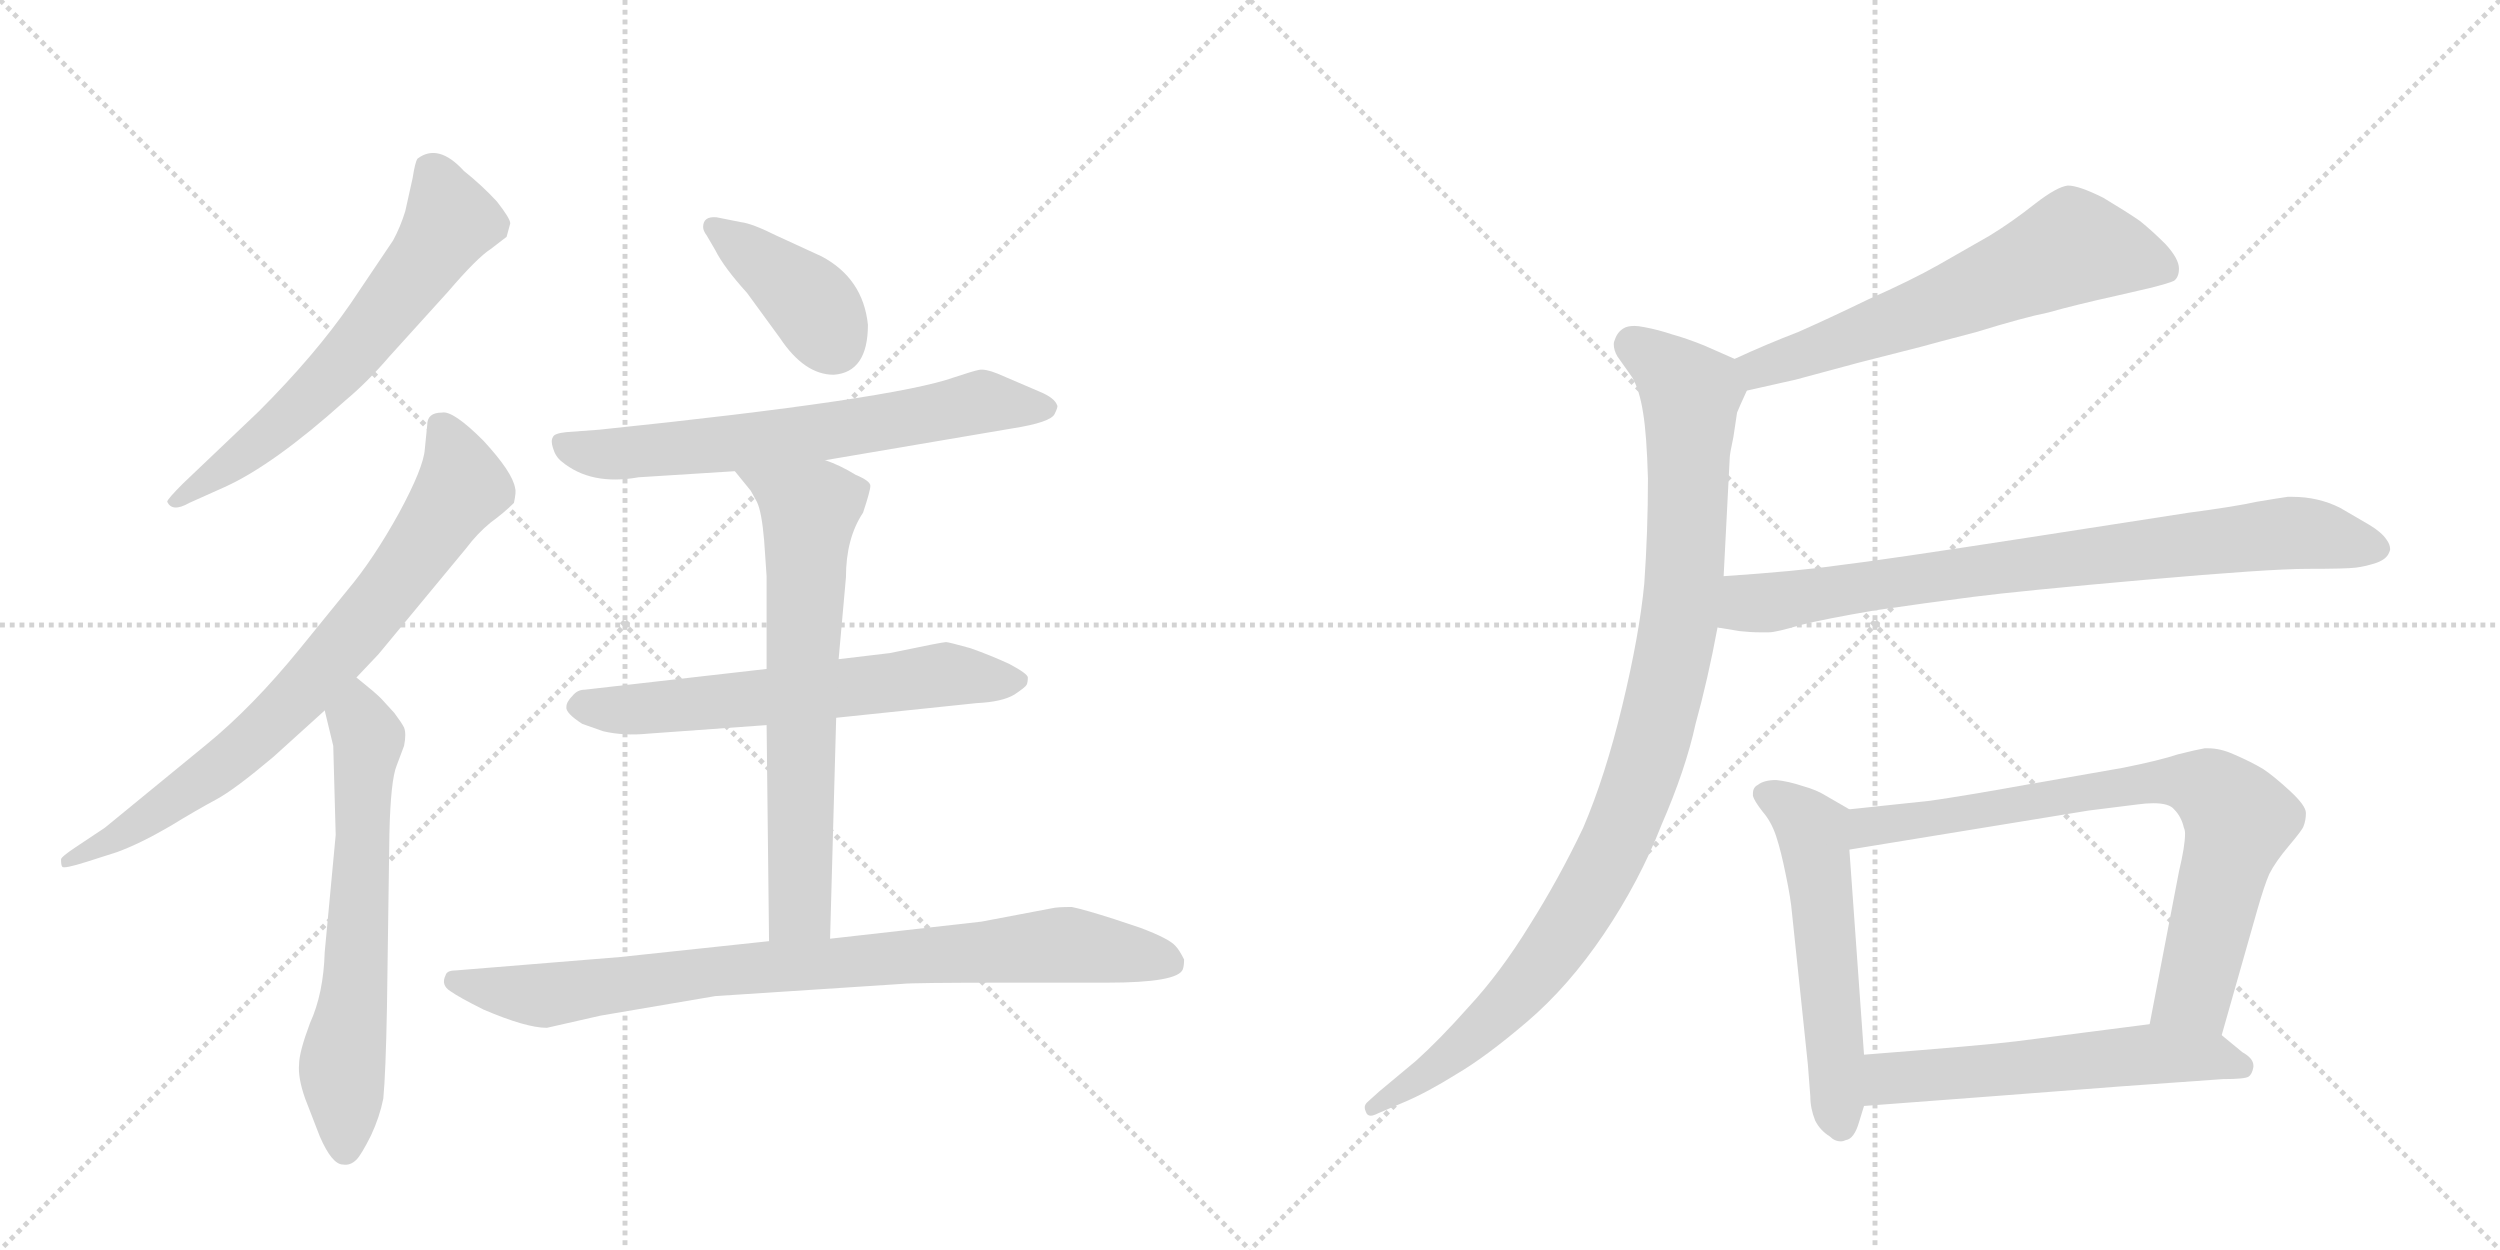 <svg version="1.1" viewBox="0 0 2048 1024" xmlns="http://www.w3.org/2000/svg">
  <g stroke="lightgray" stroke-dasharray="1,1" stroke-width="1" transform="scale(4, 4)">
    <line x1="0" y1="0" x2="256" y2="256"></line>
    <line x1="256" y1="0" x2="0" y2="256"></line>
    <line x1="128" y1="0" x2="128" y2="256"></line>
    <line x1="0" y1="128" x2="256" y2="128"></line>
    <line x1="256" y1="0" x2="512" y2="256"></line>
    <line x1="512" y1="0" x2="256" y2="256"></line>
    <line x1="384" y1="0" x2="384" y2="256"></line>
    <line x1="256" y1="128" x2="512" y2="128"></line>
  </g>
<g transform="scale(1, -1) translate(0, -850)">
   <style type="text/css">
    @keyframes keyframes0 {
      from {
       stroke: black;
       stroke-dashoffset: 630;
       stroke-width: 128;
       }
       67% {
       animation-timing-function: step-end;
       stroke: black;
       stroke-dashoffset: 0;
       stroke-width: 128;
       }
       to {
       stroke: black;
       stroke-width: 1024;
       }
       }
       #make-me-a-hanzi-animation-0 {
         animation: keyframes0 0.763s both;
         animation-delay: 0s;
         animation-timing-function: linear;
       }
    @keyframes keyframes1 {
      from {
       stroke: black;
       stroke-dashoffset: 758;
       stroke-width: 128;
       }
       71% {
       animation-timing-function: step-end;
       stroke: black;
       stroke-dashoffset: 0;
       stroke-width: 128;
       }
       to {
       stroke: black;
       stroke-width: 1024;
       }
       }
       #make-me-a-hanzi-animation-1 {
         animation: keyframes1 0.867s both;
         animation-delay: 0.763s;
         animation-timing-function: linear;
       }
    @keyframes keyframes2 {
      from {
       stroke: black;
       stroke-dashoffset: 634;
       stroke-width: 128;
       }
       67% {
       animation-timing-function: step-end;
       stroke: black;
       stroke-dashoffset: 0;
       stroke-width: 128;
       }
       to {
       stroke: black;
       stroke-width: 1024;
       }
       }
       #make-me-a-hanzi-animation-2 {
         animation: keyframes2 0.766s both;
         animation-delay: 1.63s;
         animation-timing-function: linear;
       }
    @keyframes keyframes3 {
      from {
       stroke: black;
       stroke-dashoffset: 394;
       stroke-width: 128;
       }
       56% {
       animation-timing-function: step-end;
       stroke: black;
       stroke-dashoffset: 0;
       stroke-width: 128;
       }
       to {
       stroke: black;
       stroke-width: 1024;
       }
       }
       #make-me-a-hanzi-animation-3 {
         animation: keyframes3 0.571s both;
         animation-delay: 2.396s;
         animation-timing-function: linear;
       }
    @keyframes keyframes4 {
      from {
       stroke: black;
       stroke-dashoffset: 658;
       stroke-width: 128;
       }
       68% {
       animation-timing-function: step-end;
       stroke: black;
       stroke-dashoffset: 0;
       stroke-width: 128;
       }
       to {
       stroke: black;
       stroke-width: 1024;
       }
       }
       #make-me-a-hanzi-animation-4 {
         animation: keyframes4 0.785s both;
         animation-delay: 2.966s;
         animation-timing-function: linear;
       }
    @keyframes keyframes5 {
      from {
       stroke: black;
       stroke-dashoffset: 620;
       stroke-width: 128;
       }
       67% {
       animation-timing-function: step-end;
       stroke: black;
       stroke-dashoffset: 0;
       stroke-width: 128;
       }
       to {
       stroke: black;
       stroke-width: 1024;
       }
       }
       #make-me-a-hanzi-animation-5 {
         animation: keyframes5 0.755s both;
         animation-delay: 3.752s;
         animation-timing-function: linear;
       }
    @keyframes keyframes6 {
      from {
       stroke: black;
       stroke-dashoffset: 671;
       stroke-width: 128;
       }
       69% {
       animation-timing-function: step-end;
       stroke: black;
       stroke-dashoffset: 0;
       stroke-width: 128;
       }
       to {
       stroke: black;
       stroke-width: 1024;
       }
       }
       #make-me-a-hanzi-animation-6 {
         animation: keyframes6 0.796s both;
         animation-delay: 4.506s;
         animation-timing-function: linear;
       }
    @keyframes keyframes7 {
      from {
       stroke: black;
       stroke-dashoffset: 847;
       stroke-width: 128;
       }
       73% {
       animation-timing-function: step-end;
       stroke: black;
       stroke-dashoffset: 0;
       stroke-width: 128;
       }
       to {
       stroke: black;
       stroke-width: 1024;
       }
       }
       #make-me-a-hanzi-animation-7 {
         animation: keyframes7 0.939s both;
         animation-delay: 5.302s;
         animation-timing-function: linear;
       }
    @keyframes keyframes8 {
      from {
       stroke: black;
       stroke-dashoffset: 621;
       stroke-width: 128;
       }
       67% {
       animation-timing-function: step-end;
       stroke: black;
       stroke-dashoffset: 0;
       stroke-width: 128;
       }
       to {
       stroke: black;
       stroke-width: 1024;
       }
       }
       #make-me-a-hanzi-animation-8 {
         animation: keyframes8 0.755s both;
         animation-delay: 6.242s;
         animation-timing-function: linear;
       }
    @keyframes keyframes9 {
      from {
       stroke: black;
       stroke-dashoffset: 995;
       stroke-width: 128;
       }
       76% {
       animation-timing-function: step-end;
       stroke: black;
       stroke-dashoffset: 0;
       stroke-width: 128;
       }
       to {
       stroke: black;
       stroke-width: 1024;
       }
       }
       #make-me-a-hanzi-animation-9 {
         animation: keyframes9 1.06s both;
         animation-delay: 6.997s;
         animation-timing-function: linear;
       }
    @keyframes keyframes10 {
      from {
       stroke: black;
       stroke-dashoffset: 802;
       stroke-width: 128;
       }
       72% {
       animation-timing-function: step-end;
       stroke: black;
       stroke-dashoffset: 0;
       stroke-width: 128;
       }
       to {
       stroke: black;
       stroke-width: 1024;
       }
       }
       #make-me-a-hanzi-animation-10 {
         animation: keyframes10 0.903s both;
         animation-delay: 8.057s;
         animation-timing-function: linear;
       }
    @keyframes keyframes11 {
      from {
       stroke: black;
       stroke-dashoffset: 550;
       stroke-width: 128;
       }
       64% {
       animation-timing-function: step-end;
       stroke: black;
       stroke-dashoffset: 0;
       stroke-width: 128;
       }
       to {
       stroke: black;
       stroke-width: 1024;
       }
       }
       #make-me-a-hanzi-animation-11 {
         animation: keyframes11 0.698s both;
         animation-delay: 8.959s;
         animation-timing-function: linear;
       }
    @keyframes keyframes12 {
      from {
       stroke: black;
       stroke-dashoffset: 769;
       stroke-width: 128;
       }
       71% {
       animation-timing-function: step-end;
       stroke: black;
       stroke-dashoffset: 0;
       stroke-width: 128;
       }
       to {
       stroke: black;
       stroke-width: 1024;
       }
       }
       #make-me-a-hanzi-animation-12 {
         animation: keyframes12 0.876s both;
         animation-delay: 9.657s;
         animation-timing-function: linear;
       }
    @keyframes keyframes13 {
      from {
       stroke: black;
       stroke-dashoffset: 568;
       stroke-width: 128;
       }
       65% {
       animation-timing-function: step-end;
       stroke: black;
       stroke-dashoffset: 0;
       stroke-width: 128;
       }
       to {
       stroke: black;
       stroke-width: 1024;
       }
       }
       #make-me-a-hanzi-animation-13 {
         animation: keyframes13 0.712s both;
         animation-delay: 10.533s;
         animation-timing-function: linear;
       }
</style>
<path d="M 319 558 L 367 611 Q 391 639 402 646 L 415 656 L 418 667 Q 418 671 407 685 Q 395 698 380 710 Q 359 733 342 720 Q 340 717 338 704 L 332 677 Q 328 664 322 653 L 287 601 Q 258 559 212 513 L 150 454 Q 137 441 137 439 Q 141 430 155 438 L 184 451 Q 224 469 283 522 Q 301 537 319 558 Z" fill="lightgray"></path> 
<path d="M 350 502 L 348 482 Q 347 467 327 430 Q 306 392 285 367 L 246 319 Q 207 271 169 240 L 86 172 L 62 156 Q 50 148 50 146 Q 50 141 51 140 Q 52 138 71 144 L 96 152 Q 115 159 139 173 Q 162 187 177 195 Q 192 203 224 230 L 266 268 L 292 295 L 310 314 L 382 401 Q 391 413 402 422 Q 413 430 421 438 Q 423 447 422 450 Q 420 463 396 489 Q 371 514 362 512 Q 350 512 350 502 Z" fill="lightgray"></path> 
<path d="M 266 268 L 273 239 L 275 166 L 266 70 Q 265 36 254 12 Q 245 -12 245 -22 Q 244 -33 250 -50 L 262 -81 Q 272 -104 281 -104 Q 287 -105 292 -100 Q 296 -96 304 -80 Q 311 -65 314 -50 Q 316 -29 317 25 L 319 167 Q 320 211 325 223 L 331 239 Q 333 249 331 254 Q 329 258 323 266 L 312 278 Q 307 283 292 295 C 269 314 259 297 266 268 Z" fill="lightgray"></path> 
<path d="M 711 584 Q 707 622 673 640 L 636 657 Q 616 667 607 668 L 587 672 Q 576 673 576 664 Q 576 661 579 657 L 586 645 Q 593 631 612 610 L 639 573 Q 659 543 683 543 Q 711 545 711 584 Z" fill="lightgray"></path> 
<path d="M 676 473 L 829 499 Q 861 504 864 511 Q 867 517 866 518 Q 864 524 852 529 L 817 544 Q 807 548 802 547 Q 797 546 782 541 Q 732 523 491 498 L 464 496 Q 454 495 453 492 Q 451 489 453 483 Q 455 476 460 472 Q 484 452 523 459 L 602 464 L 676 473 Z" fill="lightgray"></path> 
<path d="M 685 262 L 800 274 Q 821 275 831 281 Q 840 287 841 289 Q 842 291 842 295 Q 842 298 827 306 Q 812 313 795 319 Q 777 324 775 324 Q 772 324 729 315 L 687 310 L 628 302 L 479 285 Q 473 285 469 280 Q 464 275 464 271 Q 463 266 477 257 L 494 251 Q 511 247 531 249 L 628 256 L 685 262 Z" fill="lightgray"></path> 
<path d="M 680 81 L 685 262 L 687 310 L 693 377 Q 693 409 707 430 Q 713 448 713 452 Q 713 456 701 461 Q 688 469 676 473 C 648 484 583 487 602 464 L 615 448 L 620 439 Q 624 431 626 407 L 628 378 L 628 302 L 628 256 L 630 79 C 630 49 679 51 680 81 Z" fill="lightgray"></path> 
<path d="M 448 8 L 492 18 L 586 34 L 739 44 Q 747 45 825 45 L 907 45 Q 965 45 969 56 Q 970 59 970 64 Q 966 72 963 75 Q 958 81 934 90 L 913 97 Q 888 105 878 107 Q 866 107 862 106 L 804 95 L 680 81 L 630 79 L 508 66 L 373 55 Q 366 55 365 51 Q 361 43 369 38 Q 376 33 396 23 Q 431 8 448 8 Z" fill="lightgray"></path> 
<path d="M 1431 530 L 1471 539 L 1523 553 L 1574 566 Q 1581 568 1619 578 Q 1658 590 1678 594 Q 1699 600 1735 608 L 1761 614 Q 1777 618 1781 620 Q 1785 623 1785 630 Q 1785 638 1774 650 Q 1763 661 1753 669 Q 1743 676 1723 688 Q 1703 698 1694 698 Q 1685 697 1667 683 Q 1648 668 1630 657 L 1588 633 Q 1565 620 1531 605 Q 1498 589 1473 578 Q 1447 568 1421 556 C 1394 544 1402 523 1431 530 Z" fill="lightgray"></path> 
<path d="M 1421 556 L 1396 567 Q 1381 573 1370 576 Q 1358 580 1347 582 Q 1342 583 1339 583 Q 1333 583 1330 581 Q 1325 578 1323 572 Q 1322 570 1322 568 Q 1322 563 1325 558 L 1337 541 Q 1343 531 1346 512 Q 1349 494 1350 458 Q 1350 415 1347 372 Q 1343 330 1329 272 Q 1315 214 1297 172 Q 1277 130 1253 92 Q 1229 53 1203 25 Q 1179 -2 1160 -19 L 1130 -44 L 1120 -53 Q 1118 -55 1118 -57 Q 1118 -59 1119 -61 Q 1120 -64 1123 -64 Q 1125 -64 1129 -62 L 1150 -53 Q 1169 -45 1193 -30 Q 1217 -16 1251 13 Q 1285 42 1314 85 Q 1343 128 1361 174 Q 1381 220 1389 257 Q 1399 293 1407 336 L 1412 378 L 1417 475 Q 1417 478 1420 492 Q 1422 506 1423 512 Q 1425 517 1431 530 C 1438 548 1438 548 1421 556 Z" fill="lightgray"></path> 
<path d="M 1407 336 L 1425 333 Q 1434 332 1442 332 L 1449 332 Q 1455 332 1475 338 Q 1495 343 1536 350 Q 1577 356 1616 361 Q 1655 366 1757 375 Q 1859 384 1890 384 Q 1922 384 1930 385 Q 1938 386 1947 389 Q 1955 392 1957 397 Q 1958 399 1958 400 Q 1958 404 1955 408 Q 1951 414 1941 420 L 1917 434 Q 1899 443 1878 443 L 1874 443 Q 1867 442 1849 439 Q 1831 435 1793 430 L 1664 410 Q 1541 391 1507 387 Q 1472 382 1412 378 C 1382 376 1377 341 1407 336 Z" fill="lightgray"></path> 
<path d="M 1515 187 L 1496 198 Q 1488 203 1477 206 Q 1465 210 1455 211 Q 1445 211 1440 207 Q 1436 205 1436 200 L 1436 198 Q 1437 194 1444 185 Q 1451 177 1455 165 Q 1459 153 1463 133 Q 1467 114 1468 102 L 1481 -22 L 1483 -48 Q 1483 -58 1487 -68 Q 1491 -76 1499 -81 Q 1503 -85 1508 -85 Q 1510 -85 1512 -84 Q 1519 -83 1523 -69 L 1527 -56 L 1527 -14 L 1515 154 C 1513 184 1517 186 1515 187 Z" fill="lightgray"></path> 
<path d="M 1820 2 L 1849 104 Q 1855 125 1859 134 Q 1864 144 1875 157 Q 1886 170 1887 173 Q 1889 178 1889 184 Q 1889 190 1876 202 Q 1863 214 1854 220 Q 1844 226 1830 232 Q 1819 237 1809 237 L 1806 237 Q 1800 236 1784 232 Q 1769 227 1739 221 L 1659 207 Q 1609 198 1581 194 L 1515 187 C 1485 184 1485 149 1515 154 L 1711 186 L 1751 191 Q 1758 192 1764 192 Q 1777 192 1781 187 Q 1787 181 1789 172 Q 1790 170 1790 167 Q 1790 157 1785 136 L 1761 11 C 1755 -18 1812 -27 1820 2 Z" fill="lightgray"></path> 
<path d="M 1527 -56 L 1633 -48 L 1737 -40 L 1821 -34 Q 1839 -34 1842 -32 Q 1845 -30 1846 -24 L 1846 -23 Q 1846 -17 1837 -12 L 1820 2 C 1803 16 1791 15 1761 11 L 1652 -3 Q 1629 -6 1527 -14 C 1497 -16 1497 -58 1527 -56 Z" fill="lightgray"></path> 
      <clipPath id="make-me-a-hanzi-clip-0">
      <path d="M 319 558 L 367 611 Q 391 639 402 646 L 415 656 L 418 667 Q 418 671 407 685 Q 395 698 380 710 Q 359 733 342 720 Q 340 717 338 704 L 332 677 Q 328 664 322 653 L 287 601 Q 258 559 212 513 L 150 454 Q 137 441 137 439 Q 141 430 155 438 L 184 451 Q 224 469 283 522 Q 301 537 319 558 Z" fill="lightgray"></path>
      </clipPath>
      <path clip-path="url(#make-me-a-hanzi-clip-0)" d="M 351 713 L 369 669 L 350 638 L 249 519 L 142 439 " fill="none" id="make-me-a-hanzi-animation-0" stroke-dasharray="502 1004" stroke-linecap="round"></path>

      <clipPath id="make-me-a-hanzi-clip-1">
      <path d="M 350 502 L 348 482 Q 347 467 327 430 Q 306 392 285 367 L 246 319 Q 207 271 169 240 L 86 172 L 62 156 Q 50 148 50 146 Q 50 141 51 140 Q 52 138 71 144 L 96 152 Q 115 159 139 173 Q 162 187 177 195 Q 192 203 224 230 L 266 268 L 292 295 L 310 314 L 382 401 Q 391 413 402 422 Q 413 430 421 438 Q 423 447 422 450 Q 420 463 396 489 Q 371 514 362 512 Q 350 512 350 502 Z" fill="lightgray"></path>
      </clipPath>
      <path clip-path="url(#make-me-a-hanzi-clip-1)" d="M 363 498 L 379 452 L 287 327 L 188 228 L 111 173 L 54 144 " fill="none" id="make-me-a-hanzi-animation-1" stroke-dasharray="630 1260" stroke-linecap="round"></path>

      <clipPath id="make-me-a-hanzi-clip-2">
      <path d="M 266 268 L 273 239 L 275 166 L 266 70 Q 265 36 254 12 Q 245 -12 245 -22 Q 244 -33 250 -50 L 262 -81 Q 272 -104 281 -104 Q 287 -105 292 -100 Q 296 -96 304 -80 Q 311 -65 314 -50 Q 316 -29 317 25 L 319 167 Q 320 211 325 223 L 331 239 Q 333 249 331 254 Q 329 258 323 266 L 312 278 Q 307 283 292 295 C 269 314 259 297 266 268 Z" fill="lightgray"></path>
      </clipPath>
      <path clip-path="url(#make-me-a-hanzi-clip-2)" d="M 294 285 L 302 245 L 290 33 L 280 -26 L 283 -91 " fill="none" id="make-me-a-hanzi-animation-2" stroke-dasharray="506 1012" stroke-linecap="round"></path>

      <clipPath id="make-me-a-hanzi-clip-3">
      <path d="M 711 584 Q 707 622 673 640 L 636 657 Q 616 667 607 668 L 587 672 Q 576 673 576 664 Q 576 661 579 657 L 586 645 Q 593 631 612 610 L 639 573 Q 659 543 683 543 Q 711 545 711 584 Z" fill="lightgray"></path>
      </clipPath>
      <path clip-path="url(#make-me-a-hanzi-clip-3)" d="M 585 664 L 660 606 L 682 569 " fill="none" id="make-me-a-hanzi-animation-3" stroke-dasharray="266 532" stroke-linecap="round"></path>

      <clipPath id="make-me-a-hanzi-clip-4">
      <path d="M 676 473 L 829 499 Q 861 504 864 511 Q 867 517 866 518 Q 864 524 852 529 L 817 544 Q 807 548 802 547 Q 797 546 782 541 Q 732 523 491 498 L 464 496 Q 454 495 453 492 Q 451 489 453 483 Q 455 476 460 472 Q 484 452 523 459 L 602 464 L 676 473 Z" fill="lightgray"></path>
      </clipPath>
      <path clip-path="url(#make-me-a-hanzi-clip-4)" d="M 461 488 L 492 478 L 545 481 L 711 501 L 802 520 L 858 516 " fill="none" id="make-me-a-hanzi-animation-4" stroke-dasharray="530 1060" stroke-linecap="round"></path>

      <clipPath id="make-me-a-hanzi-clip-5">
      <path d="M 685 262 L 800 274 Q 821 275 831 281 Q 840 287 841 289 Q 842 291 842 295 Q 842 298 827 306 Q 812 313 795 319 Q 777 324 775 324 Q 772 324 729 315 L 687 310 L 628 302 L 479 285 Q 473 285 469 280 Q 464 275 464 271 Q 463 266 477 257 L 494 251 Q 511 247 531 249 L 628 256 L 685 262 Z" fill="lightgray"></path>
      </clipPath>
      <path clip-path="url(#make-me-a-hanzi-clip-5)" d="M 473 272 L 513 268 L 766 297 L 835 293 " fill="none" id="make-me-a-hanzi-animation-5" stroke-dasharray="492 984" stroke-linecap="round"></path>

      <clipPath id="make-me-a-hanzi-clip-6">
      <path d="M 680 81 L 685 262 L 687 310 L 693 377 Q 693 409 707 430 Q 713 448 713 452 Q 713 456 701 461 Q 688 469 676 473 C 648 484 583 487 602 464 L 615 448 L 620 439 Q 624 431 626 407 L 628 378 L 628 302 L 628 256 L 630 79 C 630 49 679 51 680 81 Z" fill="lightgray"></path>
      </clipPath>
      <path clip-path="url(#make-me-a-hanzi-clip-6)" d="M 610 464 L 663 431 L 655 106 L 636 86 " fill="none" id="make-me-a-hanzi-animation-6" stroke-dasharray="543 1086" stroke-linecap="round"></path>

      <clipPath id="make-me-a-hanzi-clip-7">
      <path d="M 448 8 L 492 18 L 586 34 L 739 44 Q 747 45 825 45 L 907 45 Q 965 45 969 56 Q 970 59 970 64 Q 966 72 963 75 Q 958 81 934 90 L 913 97 Q 888 105 878 107 Q 866 107 862 106 L 804 95 L 680 81 L 630 79 L 508 66 L 373 55 Q 366 55 365 51 Q 361 43 369 38 Q 376 33 396 23 Q 431 8 448 8 Z" fill="lightgray"></path>
      </clipPath>
      <path clip-path="url(#make-me-a-hanzi-clip-7)" d="M 372 46 L 450 35 L 579 54 L 869 76 L 959 61 " fill="none" id="make-me-a-hanzi-animation-7" stroke-dasharray="719 1438" stroke-linecap="round"></path>

      <clipPath id="make-me-a-hanzi-clip-8">
      <path d="M 1431 530 L 1471 539 L 1523 553 L 1574 566 Q 1581 568 1619 578 Q 1658 590 1678 594 Q 1699 600 1735 608 L 1761 614 Q 1777 618 1781 620 Q 1785 623 1785 630 Q 1785 638 1774 650 Q 1763 661 1753 669 Q 1743 676 1723 688 Q 1703 698 1694 698 Q 1685 697 1667 683 Q 1648 668 1630 657 L 1588 633 Q 1565 620 1531 605 Q 1498 589 1473 578 Q 1447 568 1421 556 C 1394 544 1402 523 1431 530 Z" fill="lightgray"></path>
      </clipPath>
      <path clip-path="url(#make-me-a-hanzi-clip-8)" d="M 1774 629 L 1698 648 L 1486 562 L 1441 548 L 1431 552 " fill="none" id="make-me-a-hanzi-animation-8" stroke-dasharray="493 986" stroke-linecap="round"></path>

      <clipPath id="make-me-a-hanzi-clip-9">
      <path d="M 1421 556 L 1396 567 Q 1381 573 1370 576 Q 1358 580 1347 582 Q 1342 583 1339 583 Q 1333 583 1330 581 Q 1325 578 1323 572 Q 1322 570 1322 568 Q 1322 563 1325 558 L 1337 541 Q 1343 531 1346 512 Q 1349 494 1350 458 Q 1350 415 1347 372 Q 1343 330 1329 272 Q 1315 214 1297 172 Q 1277 130 1253 92 Q 1229 53 1203 25 Q 1179 -2 1160 -19 L 1130 -44 L 1120 -53 Q 1118 -55 1118 -57 Q 1118 -59 1119 -61 Q 1120 -64 1123 -64 Q 1125 -64 1129 -62 L 1150 -53 Q 1169 -45 1193 -30 Q 1217 -16 1251 13 Q 1285 42 1314 85 Q 1343 128 1361 174 Q 1381 220 1389 257 Q 1399 293 1407 336 L 1412 378 L 1417 475 Q 1417 478 1420 492 Q 1422 506 1423 512 Q 1425 517 1431 530 C 1438 548 1438 548 1421 556 Z" fill="lightgray"></path>
      </clipPath>
      <path clip-path="url(#make-me-a-hanzi-clip-9)" d="M 1336 567 L 1385 527 L 1380 375 L 1367 295 L 1347 221 L 1309 130 L 1260 56 L 1180 -22 L 1124 -58 " fill="none" id="make-me-a-hanzi-animation-9" stroke-dasharray="867 1734" stroke-linecap="round"></path>

      <clipPath id="make-me-a-hanzi-clip-10">
      <path d="M 1407 336 L 1425 333 Q 1434 332 1442 332 L 1449 332 Q 1455 332 1475 338 Q 1495 343 1536 350 Q 1577 356 1616 361 Q 1655 366 1757 375 Q 1859 384 1890 384 Q 1922 384 1930 385 Q 1938 386 1947 389 Q 1955 392 1957 397 Q 1958 399 1958 400 Q 1958 404 1955 408 Q 1951 414 1941 420 L 1917 434 Q 1899 443 1878 443 L 1874 443 Q 1867 442 1849 439 Q 1831 435 1793 430 L 1664 410 Q 1541 391 1507 387 Q 1472 382 1412 378 C 1382 376 1377 341 1407 336 Z" fill="lightgray"></path>
      </clipPath>
      <path clip-path="url(#make-me-a-hanzi-clip-10)" d="M 1413 342 L 1430 355 L 1849 411 L 1883 414 L 1949 401 " fill="none" id="make-me-a-hanzi-animation-10" stroke-dasharray="674 1348" stroke-linecap="round"></path>

      <clipPath id="make-me-a-hanzi-clip-11">
      <path d="M 1515 187 L 1496 198 Q 1488 203 1477 206 Q 1465 210 1455 211 Q 1445 211 1440 207 Q 1436 205 1436 200 L 1436 198 Q 1437 194 1444 185 Q 1451 177 1455 165 Q 1459 153 1463 133 Q 1467 114 1468 102 L 1481 -22 L 1483 -48 Q 1483 -58 1487 -68 Q 1491 -76 1499 -81 Q 1503 -85 1508 -85 Q 1510 -85 1512 -84 Q 1519 -83 1523 -69 L 1527 -56 L 1527 -14 L 1515 154 C 1513 184 1517 186 1515 187 Z" fill="lightgray"></path>
      </clipPath>
      <path clip-path="url(#make-me-a-hanzi-clip-11)" d="M 1446 199 L 1466 189 L 1485 169 L 1507 -74 " fill="none" id="make-me-a-hanzi-animation-11" stroke-dasharray="422 844" stroke-linecap="round"></path>

      <clipPath id="make-me-a-hanzi-clip-12">
      <path d="M 1820 2 L 1849 104 Q 1855 125 1859 134 Q 1864 144 1875 157 Q 1886 170 1887 173 Q 1889 178 1889 184 Q 1889 190 1876 202 Q 1863 214 1854 220 Q 1844 226 1830 232 Q 1819 237 1809 237 L 1806 237 Q 1800 236 1784 232 Q 1769 227 1739 221 L 1659 207 Q 1609 198 1581 194 L 1515 187 C 1485 184 1485 149 1515 154 L 1711 186 L 1751 191 Q 1758 192 1764 192 Q 1777 192 1781 187 Q 1787 181 1789 172 Q 1790 170 1790 167 Q 1790 157 1785 136 L 1761 11 C 1755 -18 1812 -27 1820 2 Z" fill="lightgray"></path>
      </clipPath>
      <path clip-path="url(#make-me-a-hanzi-clip-12)" d="M 1522 160 L 1531 173 L 1681 197 L 1771 210 L 1808 205 L 1834 178 L 1798 37 L 1770 17 " fill="none" id="make-me-a-hanzi-animation-12" stroke-dasharray="641 1282" stroke-linecap="round"></path>

      <clipPath id="make-me-a-hanzi-clip-13">
      <path d="M 1527 -56 L 1633 -48 L 1737 -40 L 1821 -34 Q 1839 -34 1842 -32 Q 1845 -30 1846 -24 L 1846 -23 Q 1846 -17 1837 -12 L 1820 2 C 1803 16 1791 15 1761 11 L 1652 -3 Q 1629 -6 1527 -14 C 1497 -16 1497 -58 1527 -56 Z" fill="lightgray"></path>
      </clipPath>
      <path clip-path="url(#make-me-a-hanzi-clip-13)" d="M 1534 -49 L 1546 -35 L 1563 -32 L 1765 -13 L 1810 -15 L 1837 -24 " fill="none" id="make-me-a-hanzi-animation-13" stroke-dasharray="440 880" stroke-linecap="round"></path>

</g>
</svg>
